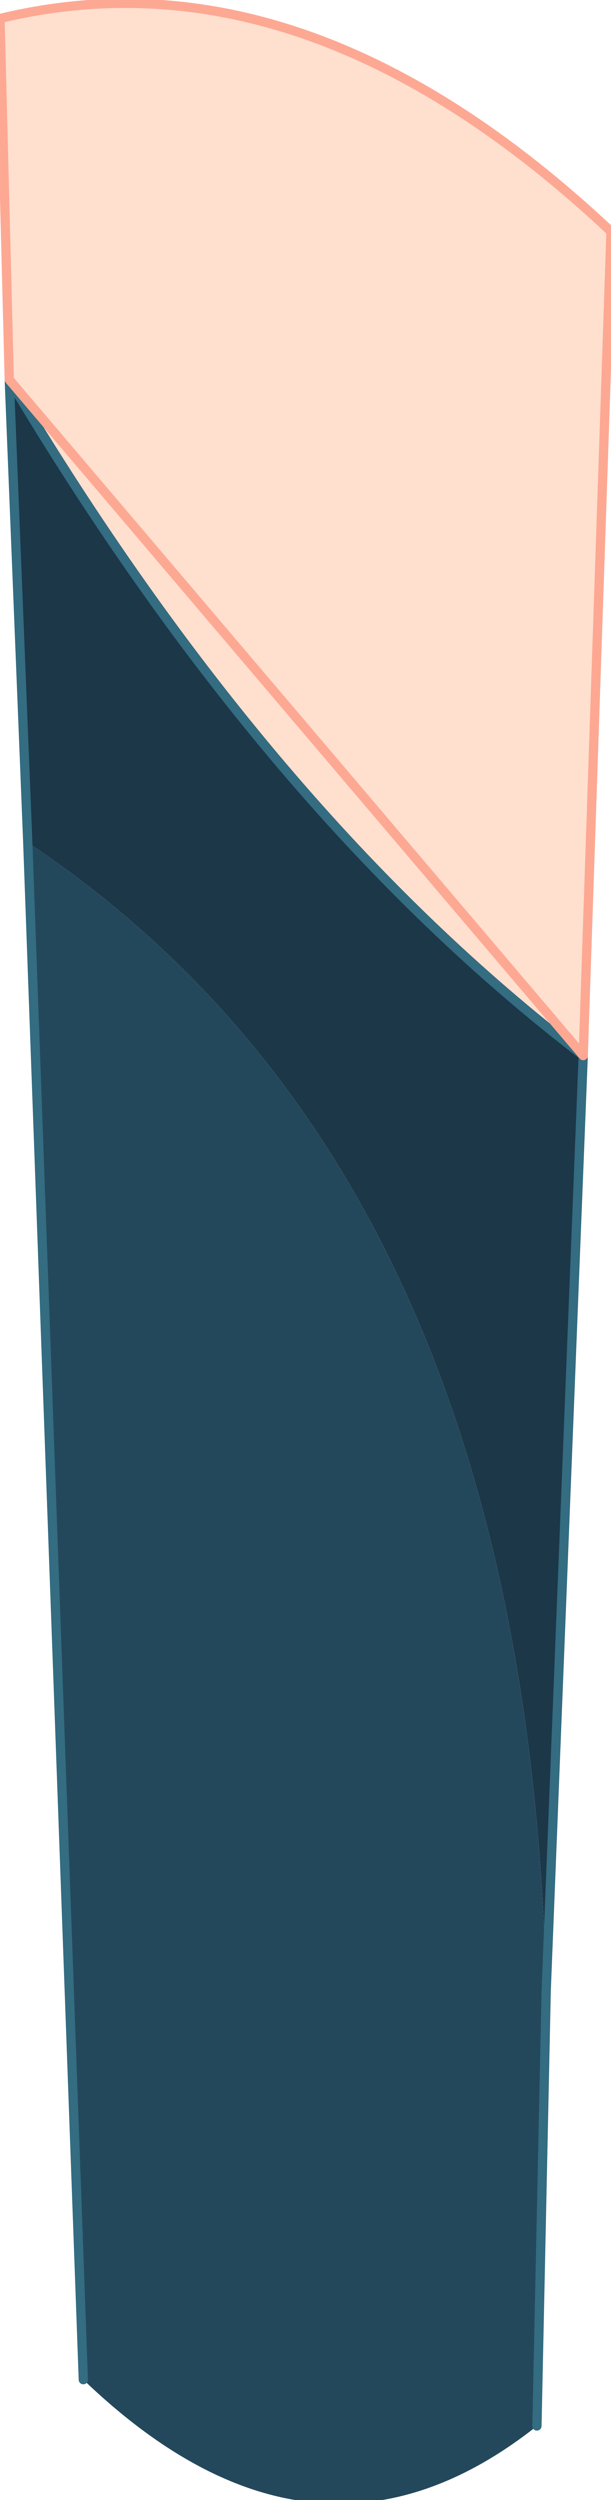 <?xml version="1.0" encoding="UTF-8" standalone="no"?>
<svg xmlns:xlink="http://www.w3.org/1999/xlink" height="13.5px" width="3.3px" xmlns="http://www.w3.org/2000/svg">
  <g transform="matrix(1.0, 0.0, 0.0, 1.0, 2.55, 1.45)">
    <path d="M0.6 4.25 L0.4 9.3 Q0.3 4.9 -2.4 3.1 L-2.5 0.6 Q-1.1 2.95 0.6 4.25" fill="#1c3748" fill-rule="evenodd" stroke="none"/>
    <path d="M0.4 9.3 L0.35 11.65 Q-0.85 12.6 -2.1 11.4 L-2.4 3.1 Q0.3 4.9 0.4 9.3" fill="#24485b" fill-rule="evenodd" stroke="none"/>
    <path d="M-2.5 0.6 L-2.55 -1.35 Q-0.9 -1.75 0.75 -0.2 L0.6 4.25 Q-1.1 2.95 -2.5 0.6" fill="#ffdfce" fill-rule="evenodd" stroke="none"/>
    <path d="M0.6 4.25 L0.4 9.3 0.35 11.65 M-2.1 11.4 L-2.4 3.1 -2.5 0.6 Q-1.1 2.95 0.6 4.25" fill="none" stroke="#346c81" stroke-linecap="round" stroke-linejoin="round" stroke-width="0.05"/>
    <path d="M-2.5 0.6 L-2.55 -1.35 Q-0.9 -1.75 0.75 -0.2 L0.6 4.25 Z" fill="none" stroke="#fda893" stroke-linecap="round" stroke-linejoin="round" stroke-width="0.05"/>
  </g>
</svg>
